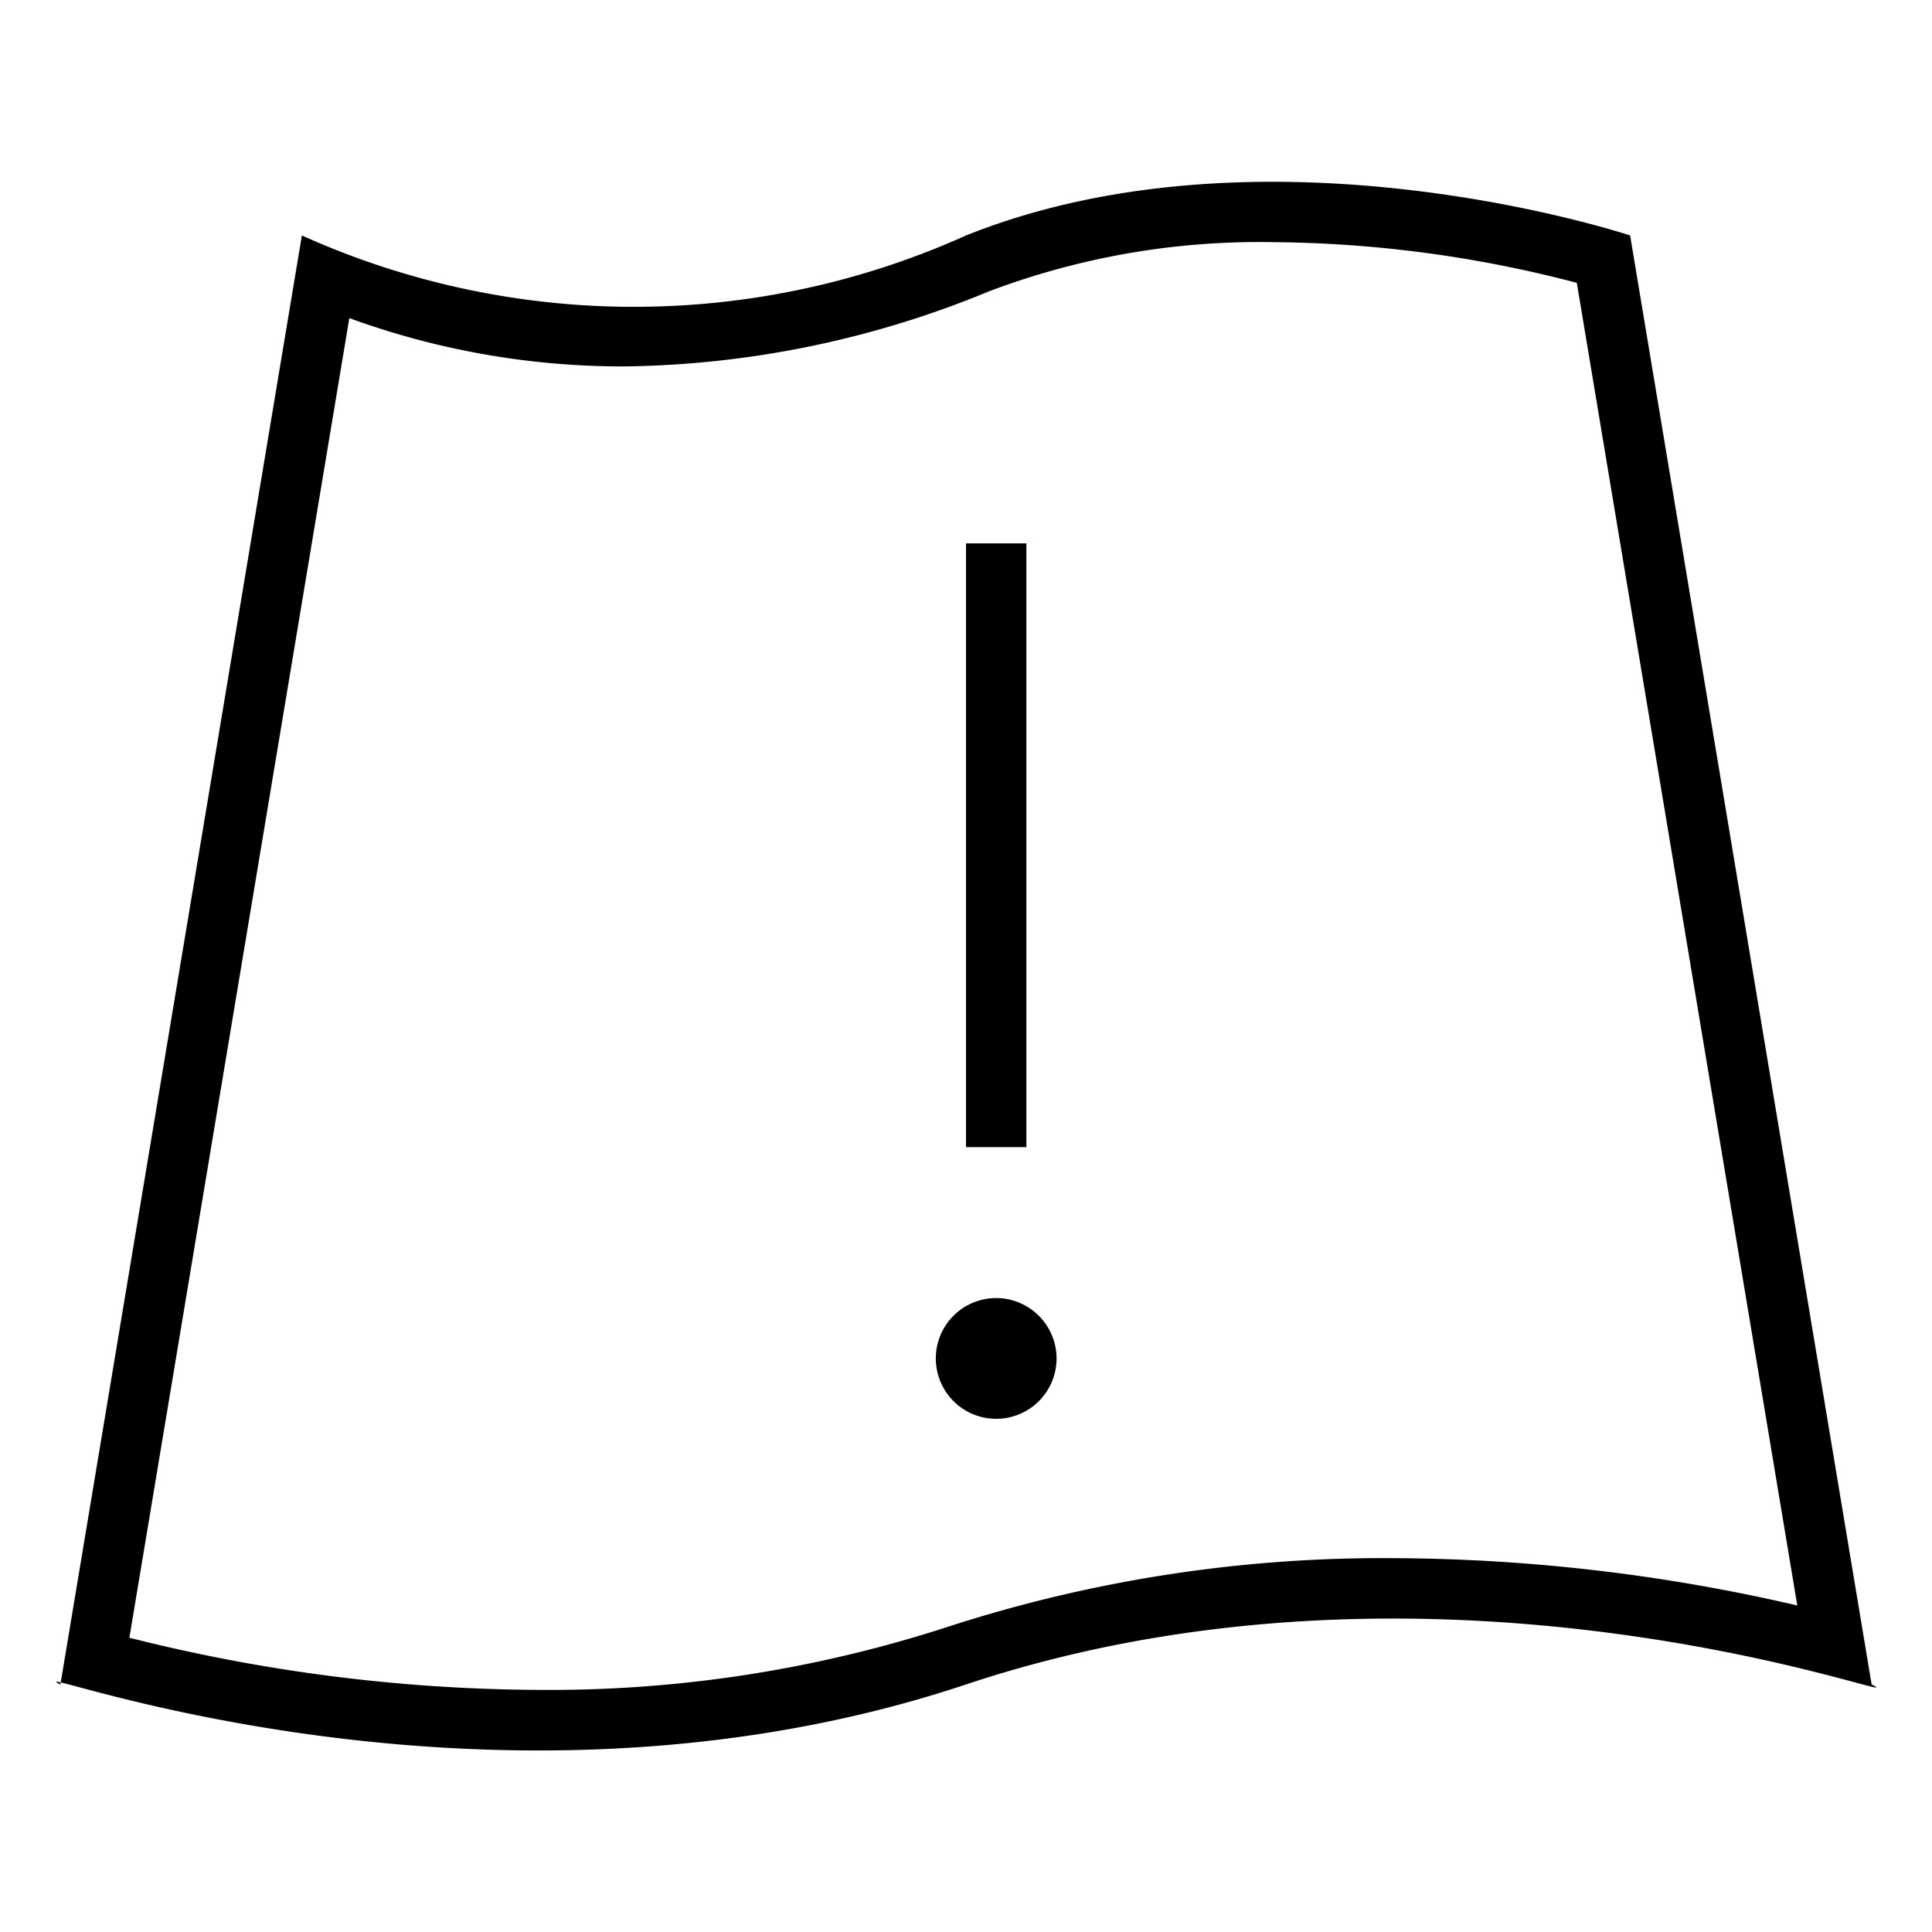 <svg id="icons" xmlns="http://www.w3.org/2000/svg" viewBox="0 0 32 32"><path d="M1.006 27.866L1 27.9c-.103-.051-.085-.055.006-.034zM16 27.9c-7.178 2.393-14.242.137-14.994-.034L5 3.9a13.387 13.387 0 0 0 11 0c5-2 11 0 11 0l4 24c.96.48-6.96-2.68-15 0zm13.769-1.307L26.117 4.685a20.301 20.301 0 0 0-5.043-.674 12.648 12.648 0 0 0-4.702.818 16.272 16.272 0 0 1-6.033 1.24 13.214 13.214 0 0 1-4.553-.8L2.143 27.126a28.17 28.17 0 0 0 6.784.864 21.342 21.342 0 0 0 6.757-1.04 23.333 23.333 0 0 1 7.389-1.142 29.997 29.997 0 0 1 6.696.784zM16.5 21.5a1 1 0 1 0 1 1 1.002 1.002 0 0 0-1-1zM17 9h-1v10h1z"/></svg>
